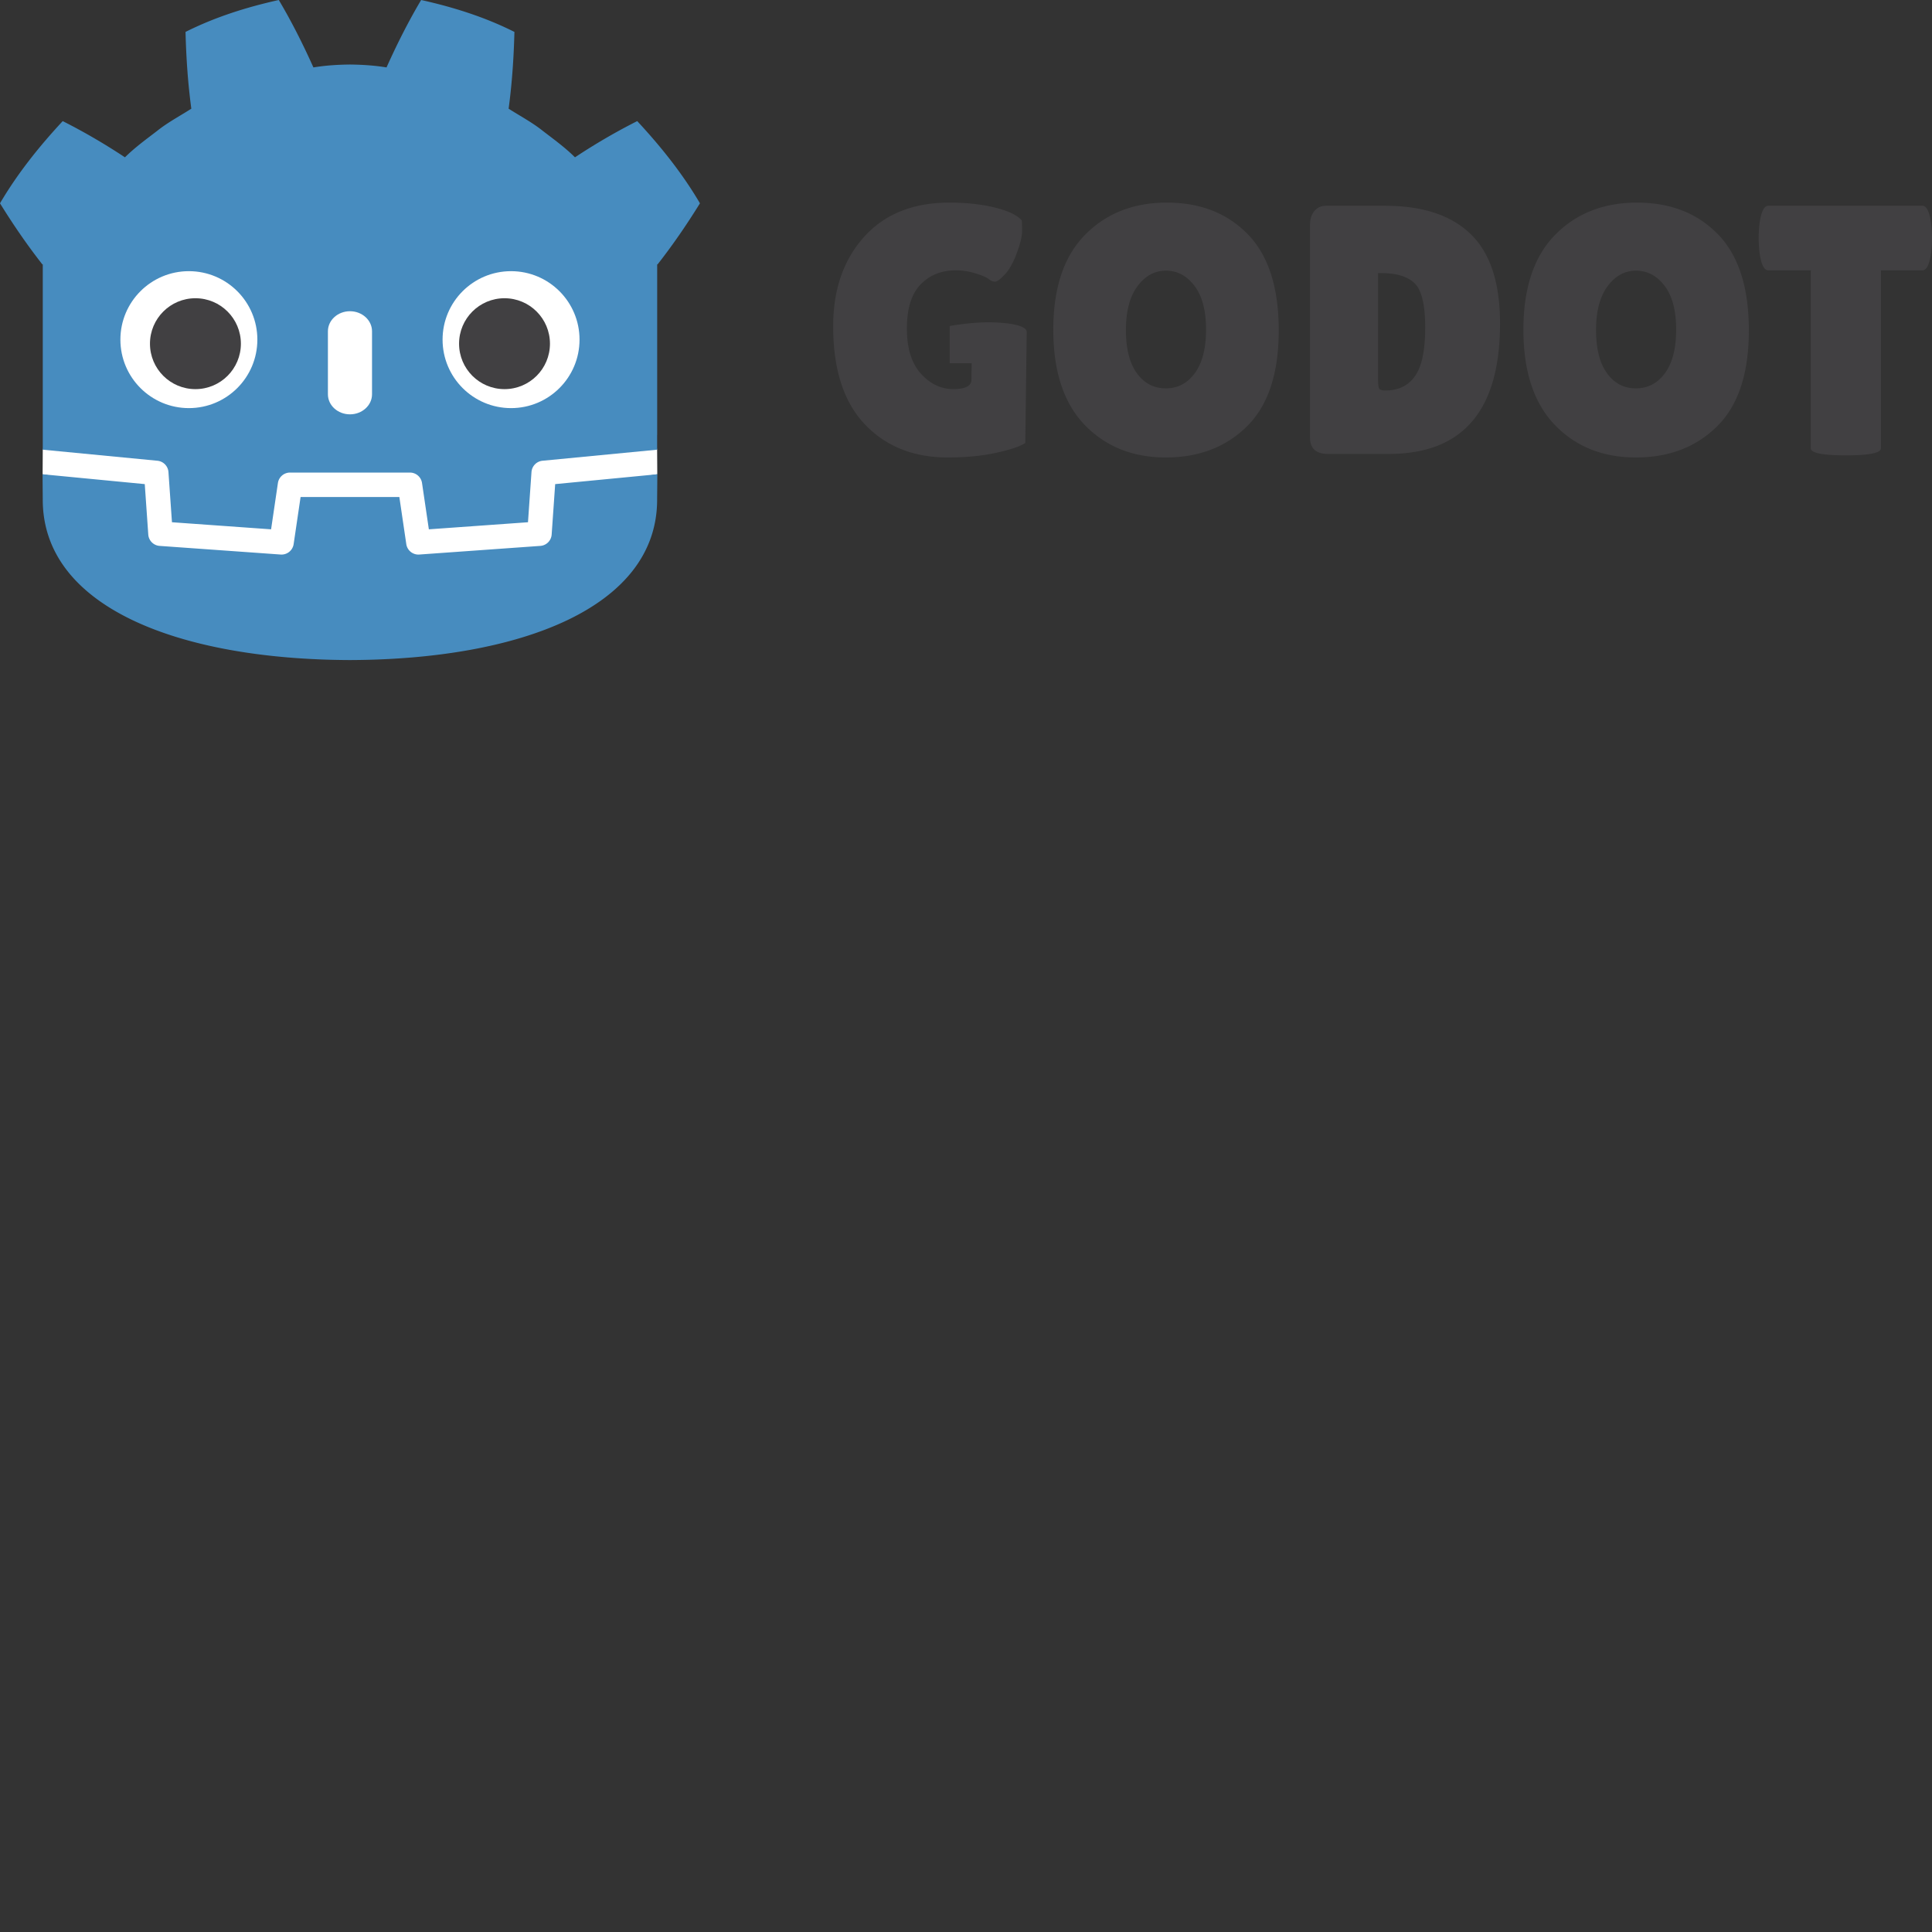 <svg xmlns="http://www.w3.org/2000/svg" version="1.1" viewBox="0 0 512 512" fill="currentColor"><rect x="0" y="0" width="512" height="512" fill="#333333" stroke="none"/><path fill="#414042" d="M251.608 53.694c-9.647 0-17.19 3.037-22.637 9.11c-5.452 6.077-8.172 13.964-8.172 23.673c0 11.4 2.785 20.043 8.354 25.93c5.58 5.885 12.905 8.825 21.988 8.825c4.884 0 9.219-.421 13.006-1.268c3.792-.843 6.312-1.707 7.566-2.583l.376-29.395c0-1.708-4.508-2.484-9.565-2.57c-5.057-.08-10.845.975-10.845.975v9.871h5.82l-.064 4.4c0 1.63-1.616 2.448-4.839 2.448c-3.226 0-6.076-1.365-8.549-4.09c-2.477-2.728-3.71-6.717-3.71-11.972c0-5.266 1.204-9.148 3.616-11.653c2.406-2.503 5.56-3.759 9.44-3.759c1.63 0 3.317.263 5.072.8c1.756.531 2.928 1.03 3.526 1.497c.593.48 1.157.708 1.69.708c.532 0 1.392-.622 2.58-1.878c1.191-1.252 2.258-3.15 3.199-5.68c.937-2.543 1.406-4.493 1.406-5.876c0-1.372-.03-2.317-.091-2.817c-1.316-1.439-3.744-2.58-7.285-3.43c-3.534-.846-7.498-1.266-11.881-1.266zm57.632 0c-8.862 0-16.097 2.85-21.7 8.544c-5.604 5.702-8.405 14.076-8.405 25.135c0 11.053 2.77 19.46 8.307 25.222c5.545 5.756 12.718 8.635 21.515 8.635c8.801 0 15.983-2.767 21.56-8.304c5.576-5.548 8.361-14.002 8.361-25.37c0-11.358-2.722-19.85-8.176-25.452c-5.444-5.613-12.601-8.41-21.462-8.41m124.587 0c-8.865 0-16.095 2.85-21.705 8.544c-5.602 5.702-8.403 14.076-8.403 25.135c0 11.053 2.771 19.46 8.315 25.222c5.54 5.756 12.708 8.635 21.509 8.635c8.797 0 15.985-2.767 21.559-8.304c5.575-5.548 8.362-14.002 8.362-25.37c0-11.358-2.723-19.85-8.172-25.452c-5.451-5.613-12.603-8.41-21.465-8.41m-82.428.84c-1.256 0-2.272.459-3.053 1.361c-.787.917-1.176 2.153-1.176 3.72v56.358c0 2.883 1.6 4.32 4.792 4.32h16.06c19.665 0 29.5-11.52 29.5-34.568c0-10.774-2.585-18.66-7.756-23.67c-5.162-5.01-12.723-7.521-22.679-7.521zm117.202 0c-1.066 0-1.818 1.447-2.255 4.328a31.244 31.244 0 0 0-.278 4.224c0 1.443.09 2.85.278 4.224c.437 2.888 1.189 4.326 2.255 4.326h11.27v47.16c0 1.245 3.105 1.877 9.302 1.877c6.203 0 9.3-.632 9.3-1.877v-47.16h10.991c1.065 0 1.813-1.438 2.257-4.326a31.78 31.78 0 0 0 .279-4.224c0-1.434-.095-2.847-.28-4.224c-.443-2.88-1.191-4.328-2.256-4.328zM308.998 71.731c3.008 0 5.53 1.345 7.562 4.034c2.035 2.693 3.056 6.548 3.056 11.557c0 5.013-.989 8.864-2.961 11.554c-1.973 2.7-4.542 4.045-7.704 4.045c-3.163 0-5.713-1.33-7.654-3.998c-1.945-2.66-2.915-6.477-2.915-11.463c0-4.976 1.02-8.843 3.052-11.598c2.041-2.752 4.559-4.132 7.563-4.132zm124.587 0c3.008 0 5.526 1.345 7.562 4.034c2.035 2.693 3.054 6.548 3.054 11.557c0 5.013-.988 8.864-2.961 11.554c-1.97 2.7-4.542 4.045-7.704 4.045c-3.163 0-5.715-1.33-7.654-3.998c-1.939-2.66-2.912-6.477-2.912-11.463c0-4.976 1.016-8.843 3.046-11.598c2.039-2.752 4.563-4.132 7.569-4.132zm-68.384.65h.94c4.007 0 6.936.917 8.786 2.733c1.84 1.811 2.766 5.711 2.766 11.695c0 5.982-.885 10.252-2.675 12.817c-1.785 2.568-4.397 3.856-7.844 3.856c-.937 0-1.503-.173-1.69-.519c-.187-.346-.284-1.173-.284-2.486z"/><path fill="#FFF" d="M174.145 119.187s-.27-1.659-.428-1.644l-30.105 2.905a4.893 4.893 0 0 0-4.424 4.542l-.827 11.854l-23.29 1.662l-1.584-10.744a4.936 4.936 0 0 0-4.855-4.19H76.857a4.935 4.935 0 0 0-4.854 4.19l-1.585 10.744l-23.29-1.662l-.827-11.854a4.893 4.893 0 0 0-4.424-4.543l-30.12-2.904c-.156-.015-.27 1.646-.425 1.646l-.04 6.515l25.508 4.113l.835 11.96a4.931 4.931 0 0 0 4.546 4.553l32.076 2.288c.121.009.24.014.36.014c2.411 0 4.495-1.803 4.847-4.192l1.63-11.054h23.302l1.63 11.054a4.93 4.93 0 0 0 5.203 4.178l32.08-2.288a4.932 4.932 0 0 0 4.546-4.553l.834-11.96l25.498-4.131z"/><path fill="#478CBF" d="M73.88 0c-8.473 1.884-16.855 4.506-24.714 8.461c.18 6.94.628 13.588 1.538 20.342c-3.052 1.955-6.26 3.634-9.11 5.922c-2.897 2.228-5.855 4.36-8.478 6.967c-5.24-3.466-10.784-6.722-16.496-9.597C10.462 38.722 4.703 45.875 0 53.879c3.539 5.725 7.233 11.09 11.222 16.182h.111v49.125c.09 0 .18.005.27.013l30.116 2.903a3.243 3.243 0 0 1 2.923 3.003l.93 13.295l26.27 1.875l1.809-12.27a3.243 3.243 0 0 1 3.21-2.77h31.773a3.242 3.242 0 0 1 3.208 2.77l1.81 12.27l26.27-1.875l.928-13.295a3.244 3.244 0 0 1 2.924-3.003l30.104-2.903a3.46 3.46 0 0 1 .269-.013v-3.92l.013-.004V70.06h.11c3.99-5.092 7.682-10.458 11.223-16.182c-4.702-8.005-10.463-15.158-16.621-21.785c-5.711 2.875-11.259 6.132-16.498 9.598c-2.622-2.606-5.574-4.739-8.475-6.967c-2.85-2.289-6.062-3.967-9.108-5.922c.907-6.754 1.356-13.403 1.537-20.342c-7.86-3.955-16.241-6.577-24.719-8.461c-3.385 5.689-6.48 11.848-9.176 17.87c-3.196-.533-6.408-.731-9.624-.77v-.004c-.022 0-.043.004-.062.004c-.02 0-.041-.004-.061-.004v.004c-3.222.039-6.431.237-9.629.77C80.363 11.85 77.27 5.69 73.881 0zM11.282 125.683c.012 2.91.05 6.099.05 6.734c0 28.6 36.28 42.347 81.357 42.506h.11c45.077-.159 81.347-13.906 81.347-42.506c0-.646.04-3.822.053-6.734l-27.07 2.611l-.933 13.366a3.244 3.244 0 0 1-3.005 3.008l-32.08 2.29a3.244 3.244 0 0 1-3.439-2.763l-1.839-12.476H79.658l-1.84 12.475a3.241 3.241 0 0 1-3.438 2.763l-32.08-2.289a3.244 3.244 0 0 1-3.005-3.008l-.932-13.366z"/><path fill="#FFF" d="M50.053 71.862c-10.02 0-18.147 8.12-18.147 18.14c0 10.028 8.127 18.151 18.147 18.151c10.024 0 18.15-8.123 18.15-18.15c0-10.021-8.126-18.14-18.15-18.14m85.385 0c-10.026 0-18.15 8.12-18.15 18.14c0 10.028 8.124 18.151 18.15 18.151c10.019 0 18.145-8.123 18.145-18.15c0-10.021-8.126-18.14-18.145-18.14M92.742 82.478c-3.227 0-5.842 2.38-5.842 5.309v16.708c0 2.931 2.615 5.309 5.842 5.309c3.226 0 5.848-2.378 5.848-5.31V87.788c0-2.929-2.621-5.31-5.848-5.31"/><path fill="#414042" d="M51.79 79.035c-6.654 0-12.047 5.396-12.047 12.047c0 6.652 5.393 12.042 12.046 12.042c6.657 0 12.048-5.39 12.048-12.042c0-6.65-5.391-12.047-12.048-12.047m81.908 0c-6.651 0-12.04 5.396-12.04 12.047c0 6.652 5.39 12.042 12.04 12.042c6.659 0 12.047-5.39 12.047-12.042c0-6.65-5.389-12.047-12.047-12.047"/></svg>